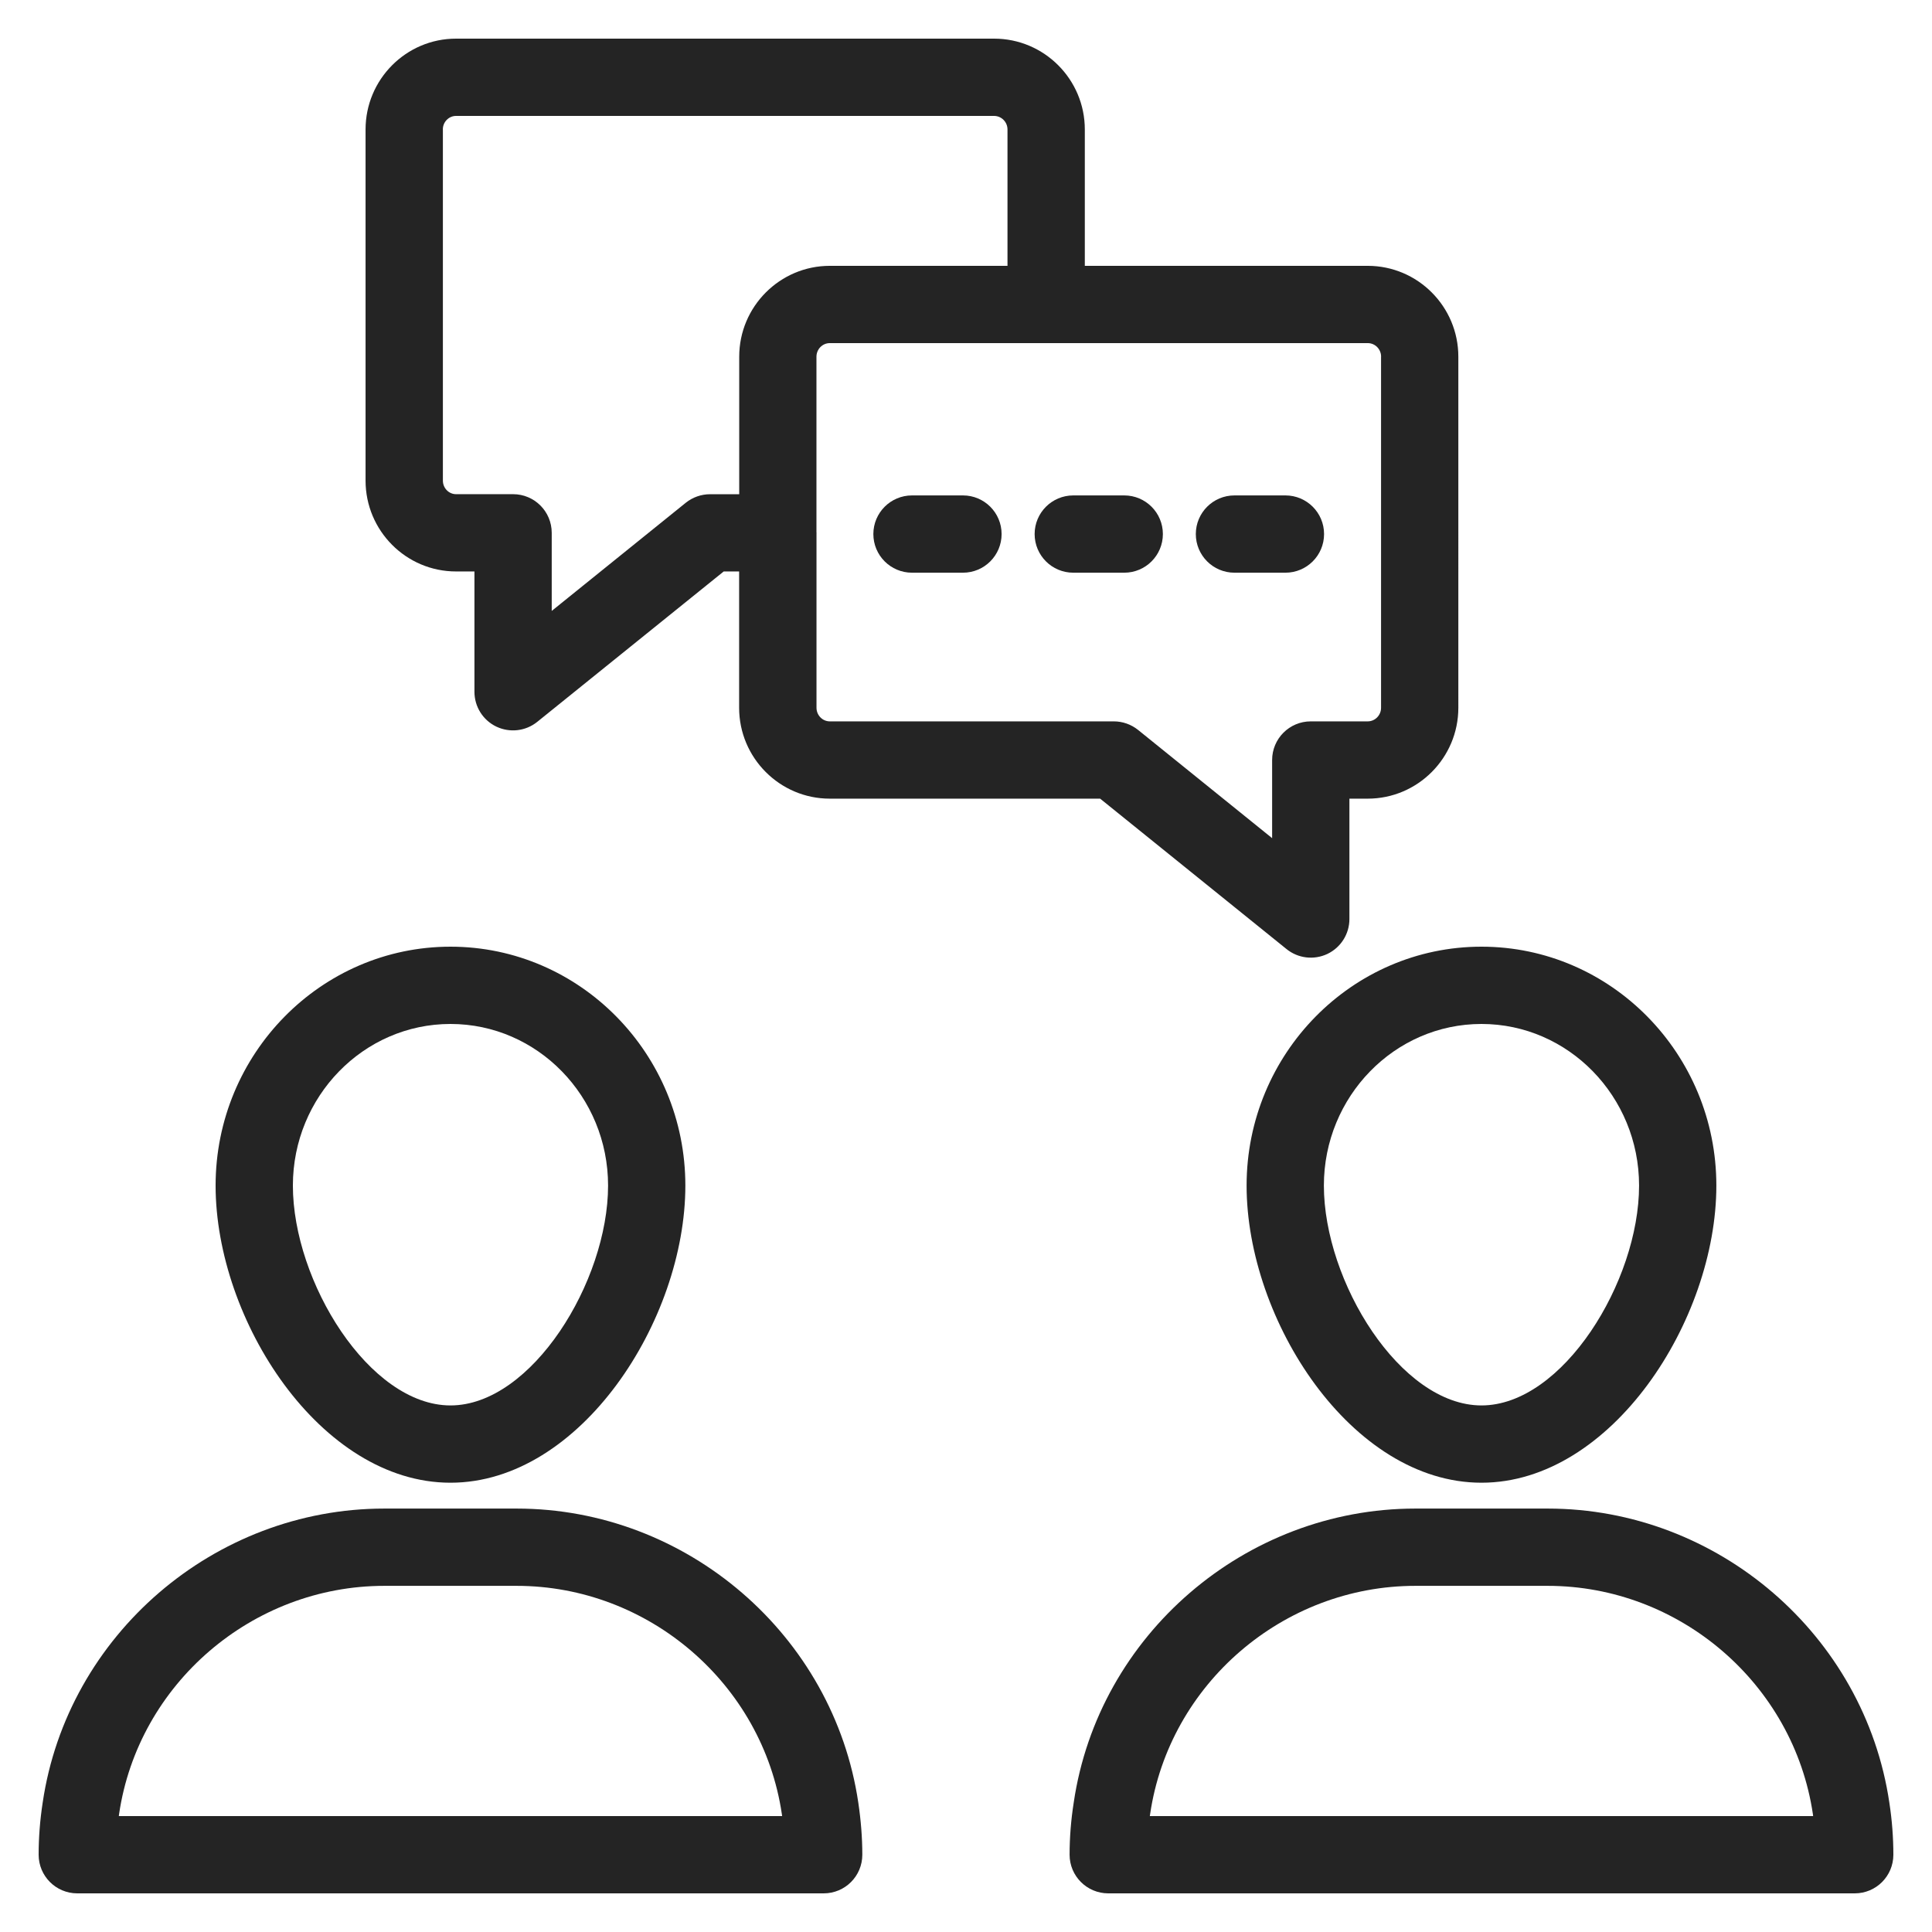 <svg xmlns="http://www.w3.org/2000/svg" width="42" height="42" fill="none" viewBox="0 0 42 42">
    <path fill="#242424" d="M9.793 32.233c2.828 0 5.106-3.534 5.106-6.46 0-2.864-2.29-5.193-5.106-5.193-2.815 0-5.106 2.33-5.106 5.193 0 2.926 2.278 6.46 5.106 6.46zm0-9.973c1.89 0 3.426 1.576 3.426 3.513 0 2.087-1.662 4.78-3.426 4.78-1.765 0-3.426-2.693-3.426-4.78 0-1.937 1.537-3.513 3.426-3.513zM1.68 41.16h16.226c.465 0 .84-.376.84-.84 0-.366-.03-.747-.087-1.13-.538-3.646-3.731-6.395-7.428-6.395H8.355c-3.697 0-6.89 2.75-7.427 6.391-.059.383-.088.764-.088 1.134 0 .464.376.84.84.84zm.909-1.725c.416-2.828 2.895-4.96 5.766-4.96h2.876c2.87 0 5.349 2.132 5.766 4.963l.006.042H2.583l.006-.045zM27.1 25.773c0 2.926 2.278 6.46 5.106 6.46s5.106-3.534 5.106-6.46c0-2.864-2.29-5.193-5.106-5.193-2.815 0-5.106 2.33-5.106 5.193zm5.106-3.513c1.89 0 3.426 1.576 3.426 3.513 0 2.087-1.661 4.78-3.426 4.78-1.764 0-3.426-2.693-3.426-4.78 0-1.937 1.537-3.513 3.426-3.513zM30.769 32.795c-3.7 0-6.892 2.75-7.427 6.39-.06.38-.09.763-.09 1.135 0 .464.377.84.84.84H40.32c.465 0 .84-.376.84-.84 0-.372-.029-.754-.087-1.13-.538-3.646-3.731-6.395-7.427-6.395h-2.876zm8.642 6.645l.005.04h-14.42l.007-.045c.416-2.828 2.895-4.96 5.766-4.96h2.876c2.87 0 5.348 2.132 5.766 4.965zM9.914 12.423h.4v2.615c0 .324.184.618.476.758.29.138.636.101.89-.104l4.053-3.269h.335v2.963c0 1.09.885 1.976 1.97 1.976h5.878l4.052 3.27c.247.2.592.246.89.105.291-.14.477-.434.477-.758v-2.617h.398c1.086 0 1.97-.886 1.97-1.976V7.754c0-1.09-.884-1.975-1.97-1.975h-6.15V2.815c0-1.09-.884-1.975-1.972-1.975H9.914c-1.085 0-1.967.886-1.967 1.975v7.633c0 1.09.882 1.975 1.967 1.975zm20.109-4.669v7.633c0 .162-.13.295-.29.295h-1.238c-.464 0-.84.376-.84.84v1.699l-2.914-2.353c-.15-.12-.336-.186-.528-.186H18.04c-.16 0-.29-.133-.29-.296v-3.795l.001-.008-.002-.008v-3.82c0-.164.13-.296.29-.296h11.695c.16 0 .29.132.29.295zM9.627 2.814c0-.162.129-.294.287-.294H21.61c.161 0 .292.132.292.295v2.964H18.04c-1.086 0-1.97.886-1.97 1.975v2.99h-.633c-.192 0-.378.065-.528.185l-2.915 2.352v-1.698c0-.464-.376-.84-.84-.84h-1.24c-.157 0-.286-.132-.286-.295V2.815z"/>
    <path fill="#242424" d="M26.836 12.45h1.108c.464 0 .84-.376.84-.84 0-.464-.376-.84-.84-.84h-1.108c-.464 0-.84.376-.84.84 0 .464.376.84.84.84zM22.492 11.61c0 .464.376.84.84.84h1.108c.464 0 .84-.376.84-.84 0-.464-.376-.84-.84-.84h-1.108c-.464 0-.84.376-.84.84zM20.934 10.77h-1.108c-.464 0-.84.376-.84.84 0 .464.376.84.84.84h1.108c.464 0 .84-.376.84-.84 0-.464-.376-.84-.84-.84z"/>
</svg>
